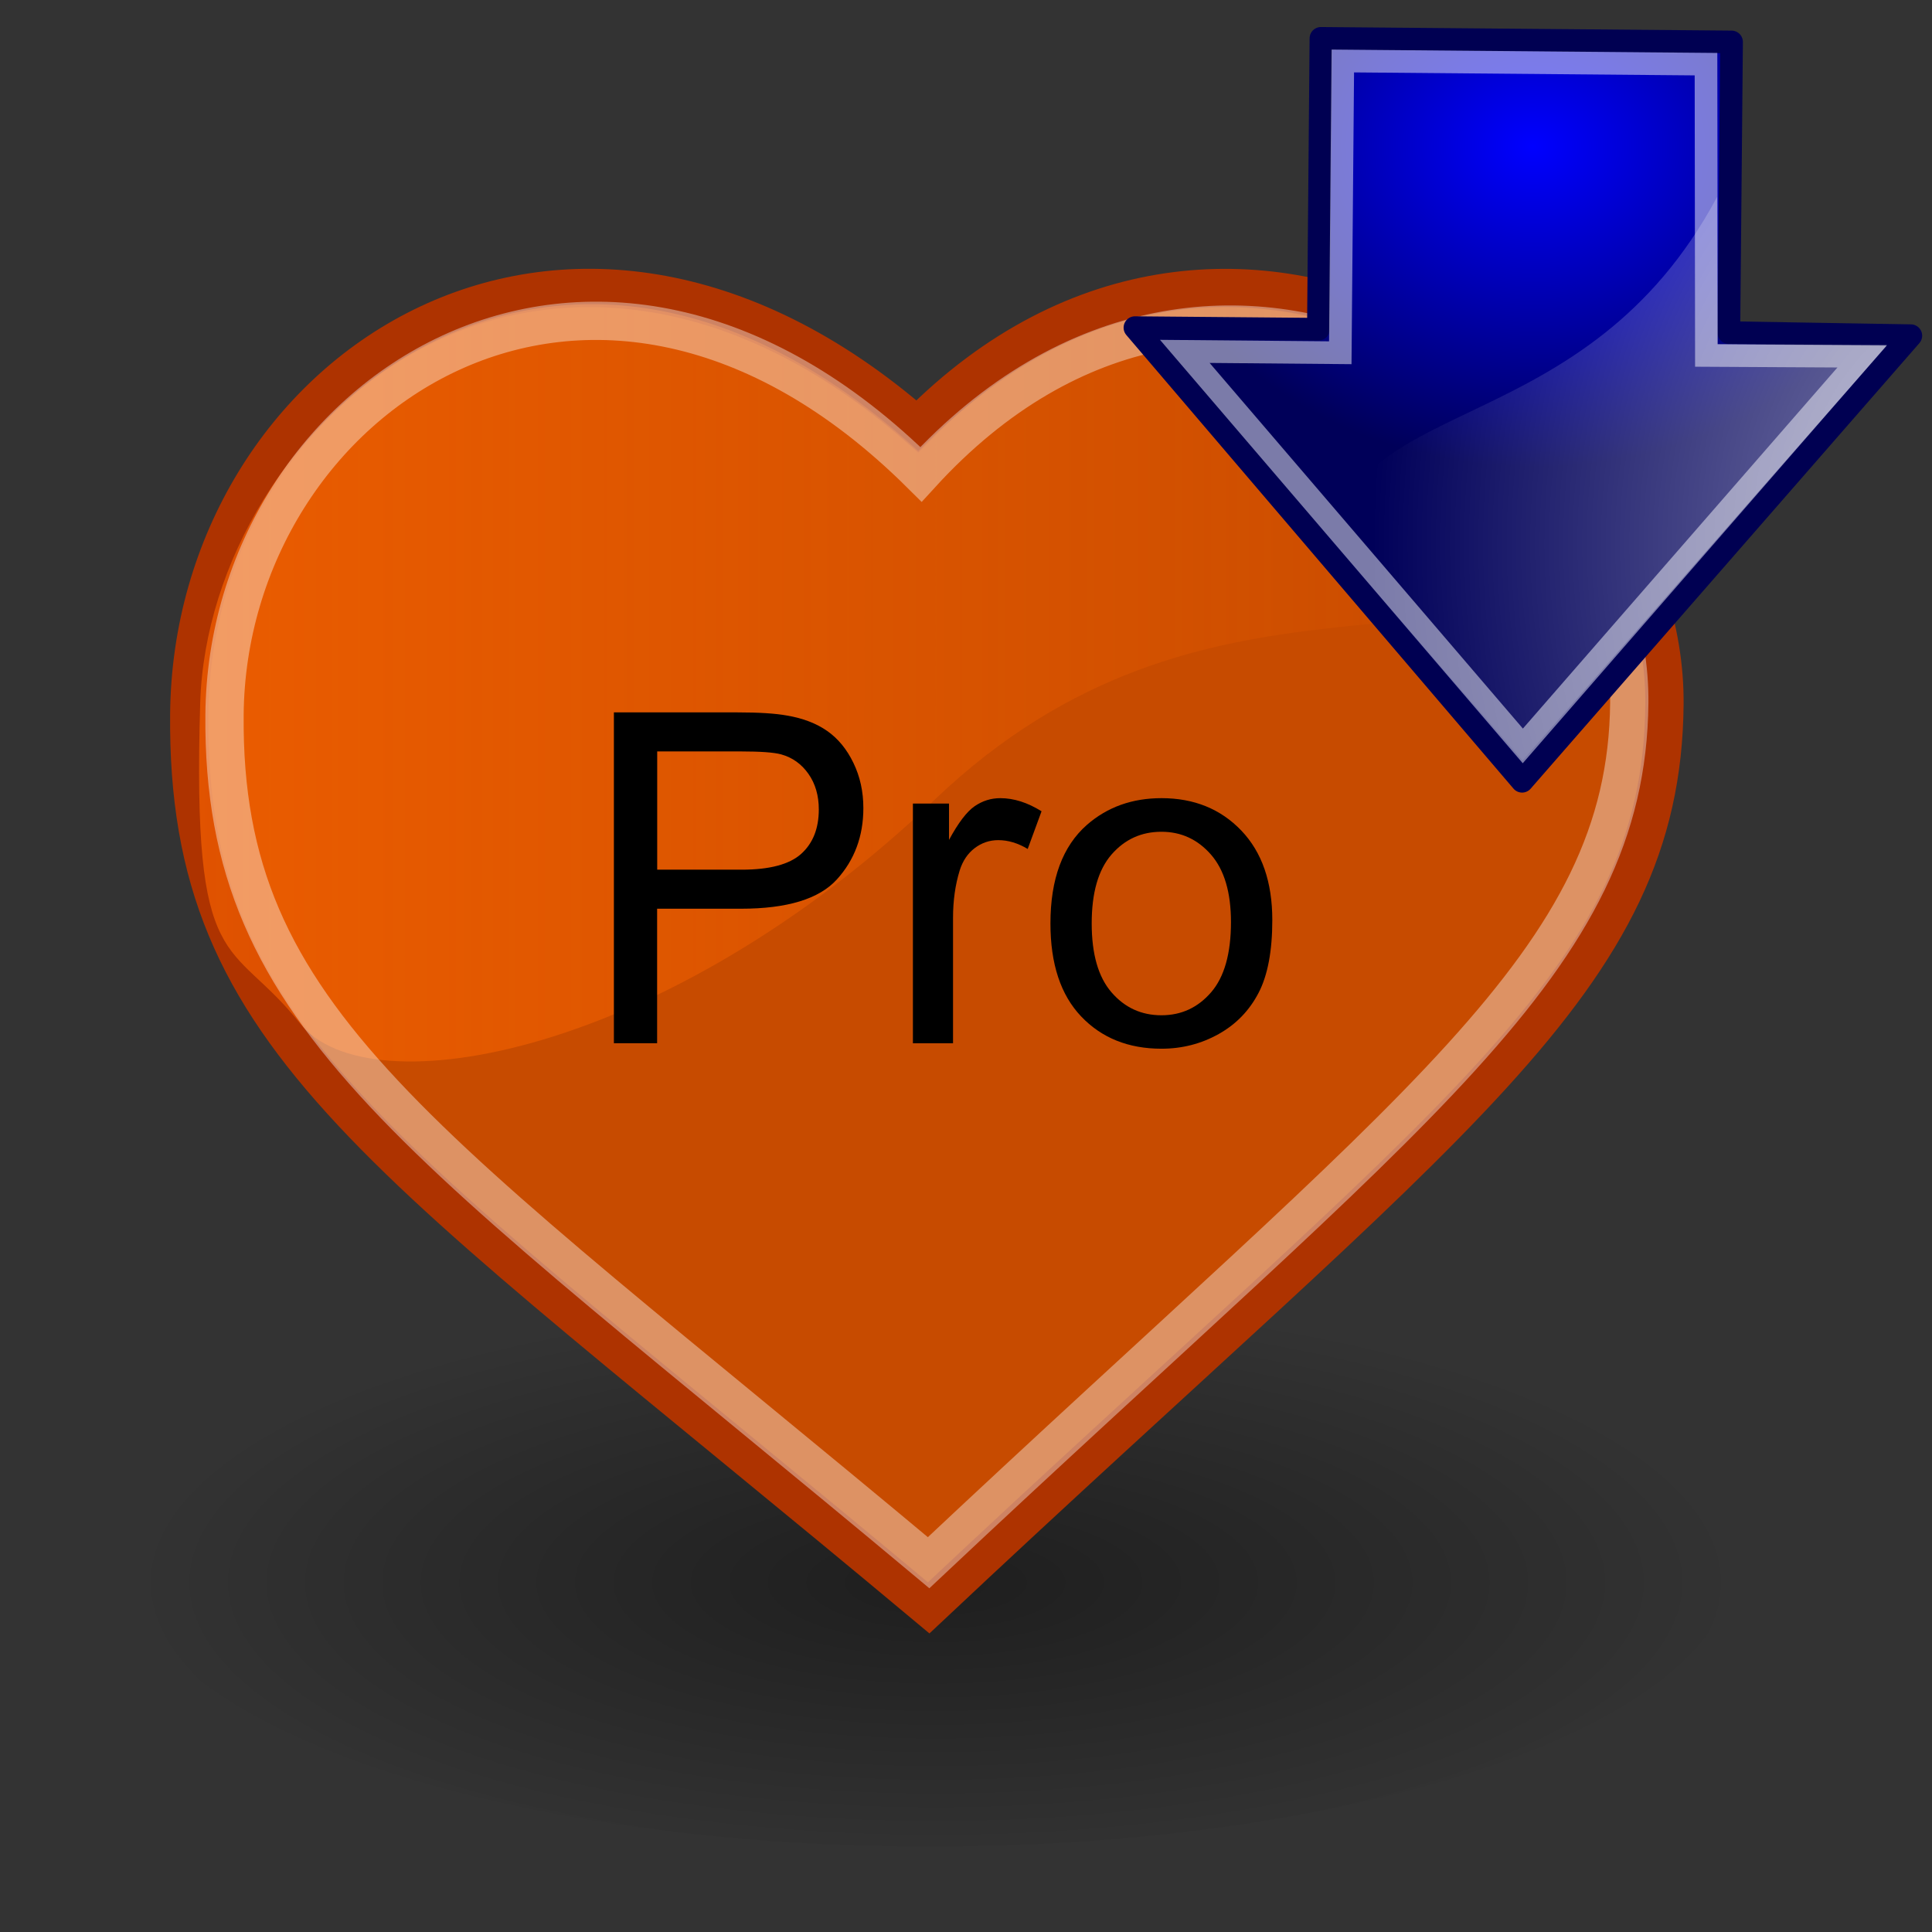 <?xml version="1.0" encoding="utf-8"?>
<!-- Generator: Adobe Illustrator 15.0.0, SVG Export Plug-In . SVG Version: 6.00 Build 0)  -->
<!DOCTYPE svg PUBLIC "-//W3C//DTD SVG 1.1//EN" "http://www.w3.org/Graphics/SVG/1.1/DTD/svg11.dtd">
<svg version="1.1"
	 id="svg1" xmlns:dc="http://purl.org/dc/elements/1.1/" xmlns:cc="http://creativecommons.org/ns#" xmlns:rdf="http://www.w3.org/1999/02/22-rdf-syntax-ns#" xmlns:svg="http://www.w3.org/2000/svg"
	 xmlns="http://www.w3.org/2000/svg" xmlns:xlink="http://www.w3.org/1999/xlink" x="0px" y="0px" width="48px" height="48px"
	 viewBox="0 0 48 48" enable-background="new 0 0 48 48" xml:space="preserve">
<rect x="0" y="0" width="48" height="48" fill="#333333" stroke="none"/>
<radialGradient id="path3099_1_" cx="-280.994" cy="1104.889" r="9.688" gradientTransform="matrix(2.063 0 0 0.735 602.942 -772.776)" gradientUnits="userSpaceOnUse">
	<stop  offset="0" style="stop-color:#000000"/>
	<stop  offset="1" style="stop-color:#000000;stop-opacity:0"/>
</radialGradient>
<path id="path3099" opacity="0.409" fill="url(#path3099_1_)" enable-background="new    " d="M43.102,38.766
	c0,3.93-8.949,7.115-19.991,7.115c-11.04,0-19.99-3.186-19.99-7.115c0-3.931,8.95-7.117,19.99-7.117
	C34.15,31.648,43.102,34.835,43.102,38.766z"/>
<path id="path5378" fill="#D4572D" d="M21.218,36.723c0.055-0.082,0.942,1.064,0.942,1.064c3.893-4.287,13.828-12.299,16.539-18.981
	C33.218,24.96,24.262,34.861,21.218,36.723z"/>
<linearGradient id="path7876_1_" gradientUnits="userSpaceOnUse" x1="70.443" y1="1728.438" x2="60.474" y2="1711.848" gradientTransform="matrix(0.895 0 0 0.466 -38.503 -786.963)">
	<stop  offset="0" style="stop-color:#F5A108;stop-opacity:0"/>
	<stop  offset="1" style="stop-color:#FEFDC3;stop-opacity:0.743"/>
</linearGradient>
<path id="path7876" fill="url(#path7876_1_)" d="M14.51,9.139c-4.536-0.226-6.649,2.724-7.792,5.53
	c-1.134,3.695,0.469,10.675,8.327,10.144c4.482,0,6.263-4.652,8.622-5.86c2.144-0.821,2.312-0.894,4.578-0.894
	c3.147,0,8.84-2.306,8.84-4.594c-0.969-1.836-3.537-5.106-8.256-4.549c-3.005,0.354-5.847,2.528-6.589,3.61
	C20.42,10.901,18.098,9.139,14.51,9.139z"/>
<path id="path920" fill="#C74B00" stroke="#AE3300" stroke-width="0.951" d="M22.79,10.592c7.849-7.946,18.635-0.623,18.563,6.913
	c-0.064,6.889-5.25,10.188-18.28,22.442C9.436,28.548,4.631,25.92,4.702,17.746C4.773,9.285,14.007,2.935,22.79,10.592z"/>
<linearGradient id="path922_1_" gradientUnits="userSpaceOnUse" x1="19.854" y1="844.088" x2="57.097" y2="844.088" gradientTransform="matrix(0.945 0 0 0.957 -13.822 -790.826)">
	<stop  offset="0" style="stop-color:#FF6600"/>
	<stop  offset="1" style="stop-color:#FF6600;stop-opacity:0"/>
</linearGradient>
<path id="path922" opacity="0.625" fill="url(#path922_1_)" enable-background="new    " d="M4.974,17.468
	c-0.207,6.871,0.751,5.783,2.48,7.959c1.7,2.141,9.115,0.793,15.77-5.561c6.734-6.428,13.6-2.79,16.928-6.369
	c-2.479-4.303-10.217-9.518-17.34-2.292C13.683,2.855,5.18,10.521,4.974,17.468z"/>
<linearGradient id="path3109_1_" gradientUnits="userSpaceOnUse" x1="-528.202" y1="29.174" x2="-545.555" y2="-6.889">
	<stop  offset="0" style="stop-color:#FFFFFF"/>
	<stop  offset="1" style="stop-color:#FFFFFF;stop-opacity:0.461"/>
</linearGradient>
<path id="path3109" opacity="0.392" fill="none" stroke="url(#path3109_1_)" stroke-width="0.951" enable-background="new    " d="
	M22.882,11.784c7.462-8.166,17.661-1.343,17.597,5.677c-0.062,6.417-5.27,9.949-17.408,21.364
	C10.366,28.206,5.512,25.375,5.578,17.761C5.645,9.879,14.699,3.658,22.882,11.784z"/>
<g enable-background="new    ">
	<path d="M15.252,25.92v-8.221h3.063c0.54,0,0.951,0.026,1.235,0.078c0.399,0.067,0.733,0.196,1.002,0.384
		c0.27,0.189,0.487,0.453,0.651,0.793c0.165,0.34,0.247,0.714,0.247,1.122c0,0.699-0.22,1.291-0.659,1.774
		c-0.439,0.484-1.233,0.727-2.382,0.727h-2.083v3.342H15.252z M16.327,21.607h2.099c0.694,0,1.188-0.131,1.479-0.393
		s0.438-0.63,0.438-1.104c0-0.344-0.086-0.639-0.257-0.883c-0.172-0.245-0.398-0.407-0.679-0.485
		c-0.181-0.049-0.515-0.073-1.002-0.073h-2.077V21.607z"/>
	<path d="M22.681,25.92v-5.956h0.897v0.903c0.229-0.422,0.44-0.701,0.634-0.835s0.407-0.202,0.64-0.202
		c0.336,0,0.678,0.109,1.025,0.326l-0.344,0.936c-0.244-0.146-0.487-0.219-0.731-0.219c-0.218,0-0.414,0.067-0.587,0.199
		c-0.174,0.133-0.297,0.317-0.371,0.552c-0.111,0.359-0.166,0.751-0.166,1.178v3.118H22.681z"/>
	<path d="M26.098,22.942c0-1.103,0.303-1.919,0.908-2.45c0.506-0.441,1.123-0.662,1.851-0.662c0.809,0,1.47,0.269,1.983,0.805
		c0.513,0.537,0.77,1.278,0.77,2.224c0,0.766-0.113,1.369-0.341,1.808c-0.228,0.439-0.558,0.781-0.991,1.023
		c-0.434,0.243-0.908,0.365-1.421,0.365c-0.823,0-1.489-0.268-1.997-0.803C26.352,24.718,26.098,23.948,26.098,22.942z
		 M27.123,22.942c0,0.763,0.164,1.333,0.492,1.712c0.329,0.381,0.742,0.57,1.241,0.57c0.495,0,0.906-0.191,1.235-0.572
		c0.328-0.381,0.492-0.963,0.492-1.744c0-0.736-0.165-1.294-0.495-1.674c-0.331-0.379-0.741-0.569-1.232-0.569
		c-0.499,0-0.912,0.188-1.241,0.566C27.287,21.609,27.123,22.179,27.123,22.942z"/>
</g>
<g id="flowRoot3009">
</g>
<radialGradient id="path8643_1_" cx="1123.67" cy="-932.935" r="16.959" gradientTransform="matrix(-0.004 0.47 -0.579 -0.005 -497.597 -529.159)" gradientUnits="userSpaceOnUse">
	<stop  offset="0" style="stop-color:#0000FF"/>
	<stop  offset="1" style="stop-color:#000059"/>
</radialGradient>
<path id="path8643" fill="url(#path8643_1_)" stroke="#000052" stroke-width="0.563" stroke-linecap="round" stroke-linejoin="round" stroke-miterlimit="10" d="
	M43.02,1.042L32.818,0.953L32.755,8.18l-4.558-0.04l9.619,11.27l9.658-11.07l-4.521-0.076L43.02,1.042L43.02,1.042z"/>
<radialGradient id="path8645_1_" cx="151.593" cy="-625.337" r="17.17" gradientTransform="matrix(-0.01 1.142 -0.884 -0.008 -502.006 -164.676)" gradientUnits="userSpaceOnUse">
	<stop  offset="0" style="stop-color:#FFFFFF"/>
	<stop  offset="1" style="stop-color:#FFFFFF;stop-opacity:0"/>
</radialGradient>
<path id="path8645" opacity="0.508" fill="url(#path8645_1_)" enable-background="new    " d="M46.873,8.59l-4.205-0.037
	l-0.006-3.662C39.4,11,33.544,9.746,33.17,13.528l4.658,5.366L46.873,8.59z"/>
<path id="path8658" opacity="0.481" fill="none" stroke="#FFFFFF" stroke-width="0.563" stroke-miterlimit="10" enable-background="new    " d="
	M42.385,1.594l-9.023-0.079l-0.063,7.249L29.436,8.73l8.398,9.802l8.432-9.68l-3.871-0.021L42.385,1.594z"/>
</svg>
